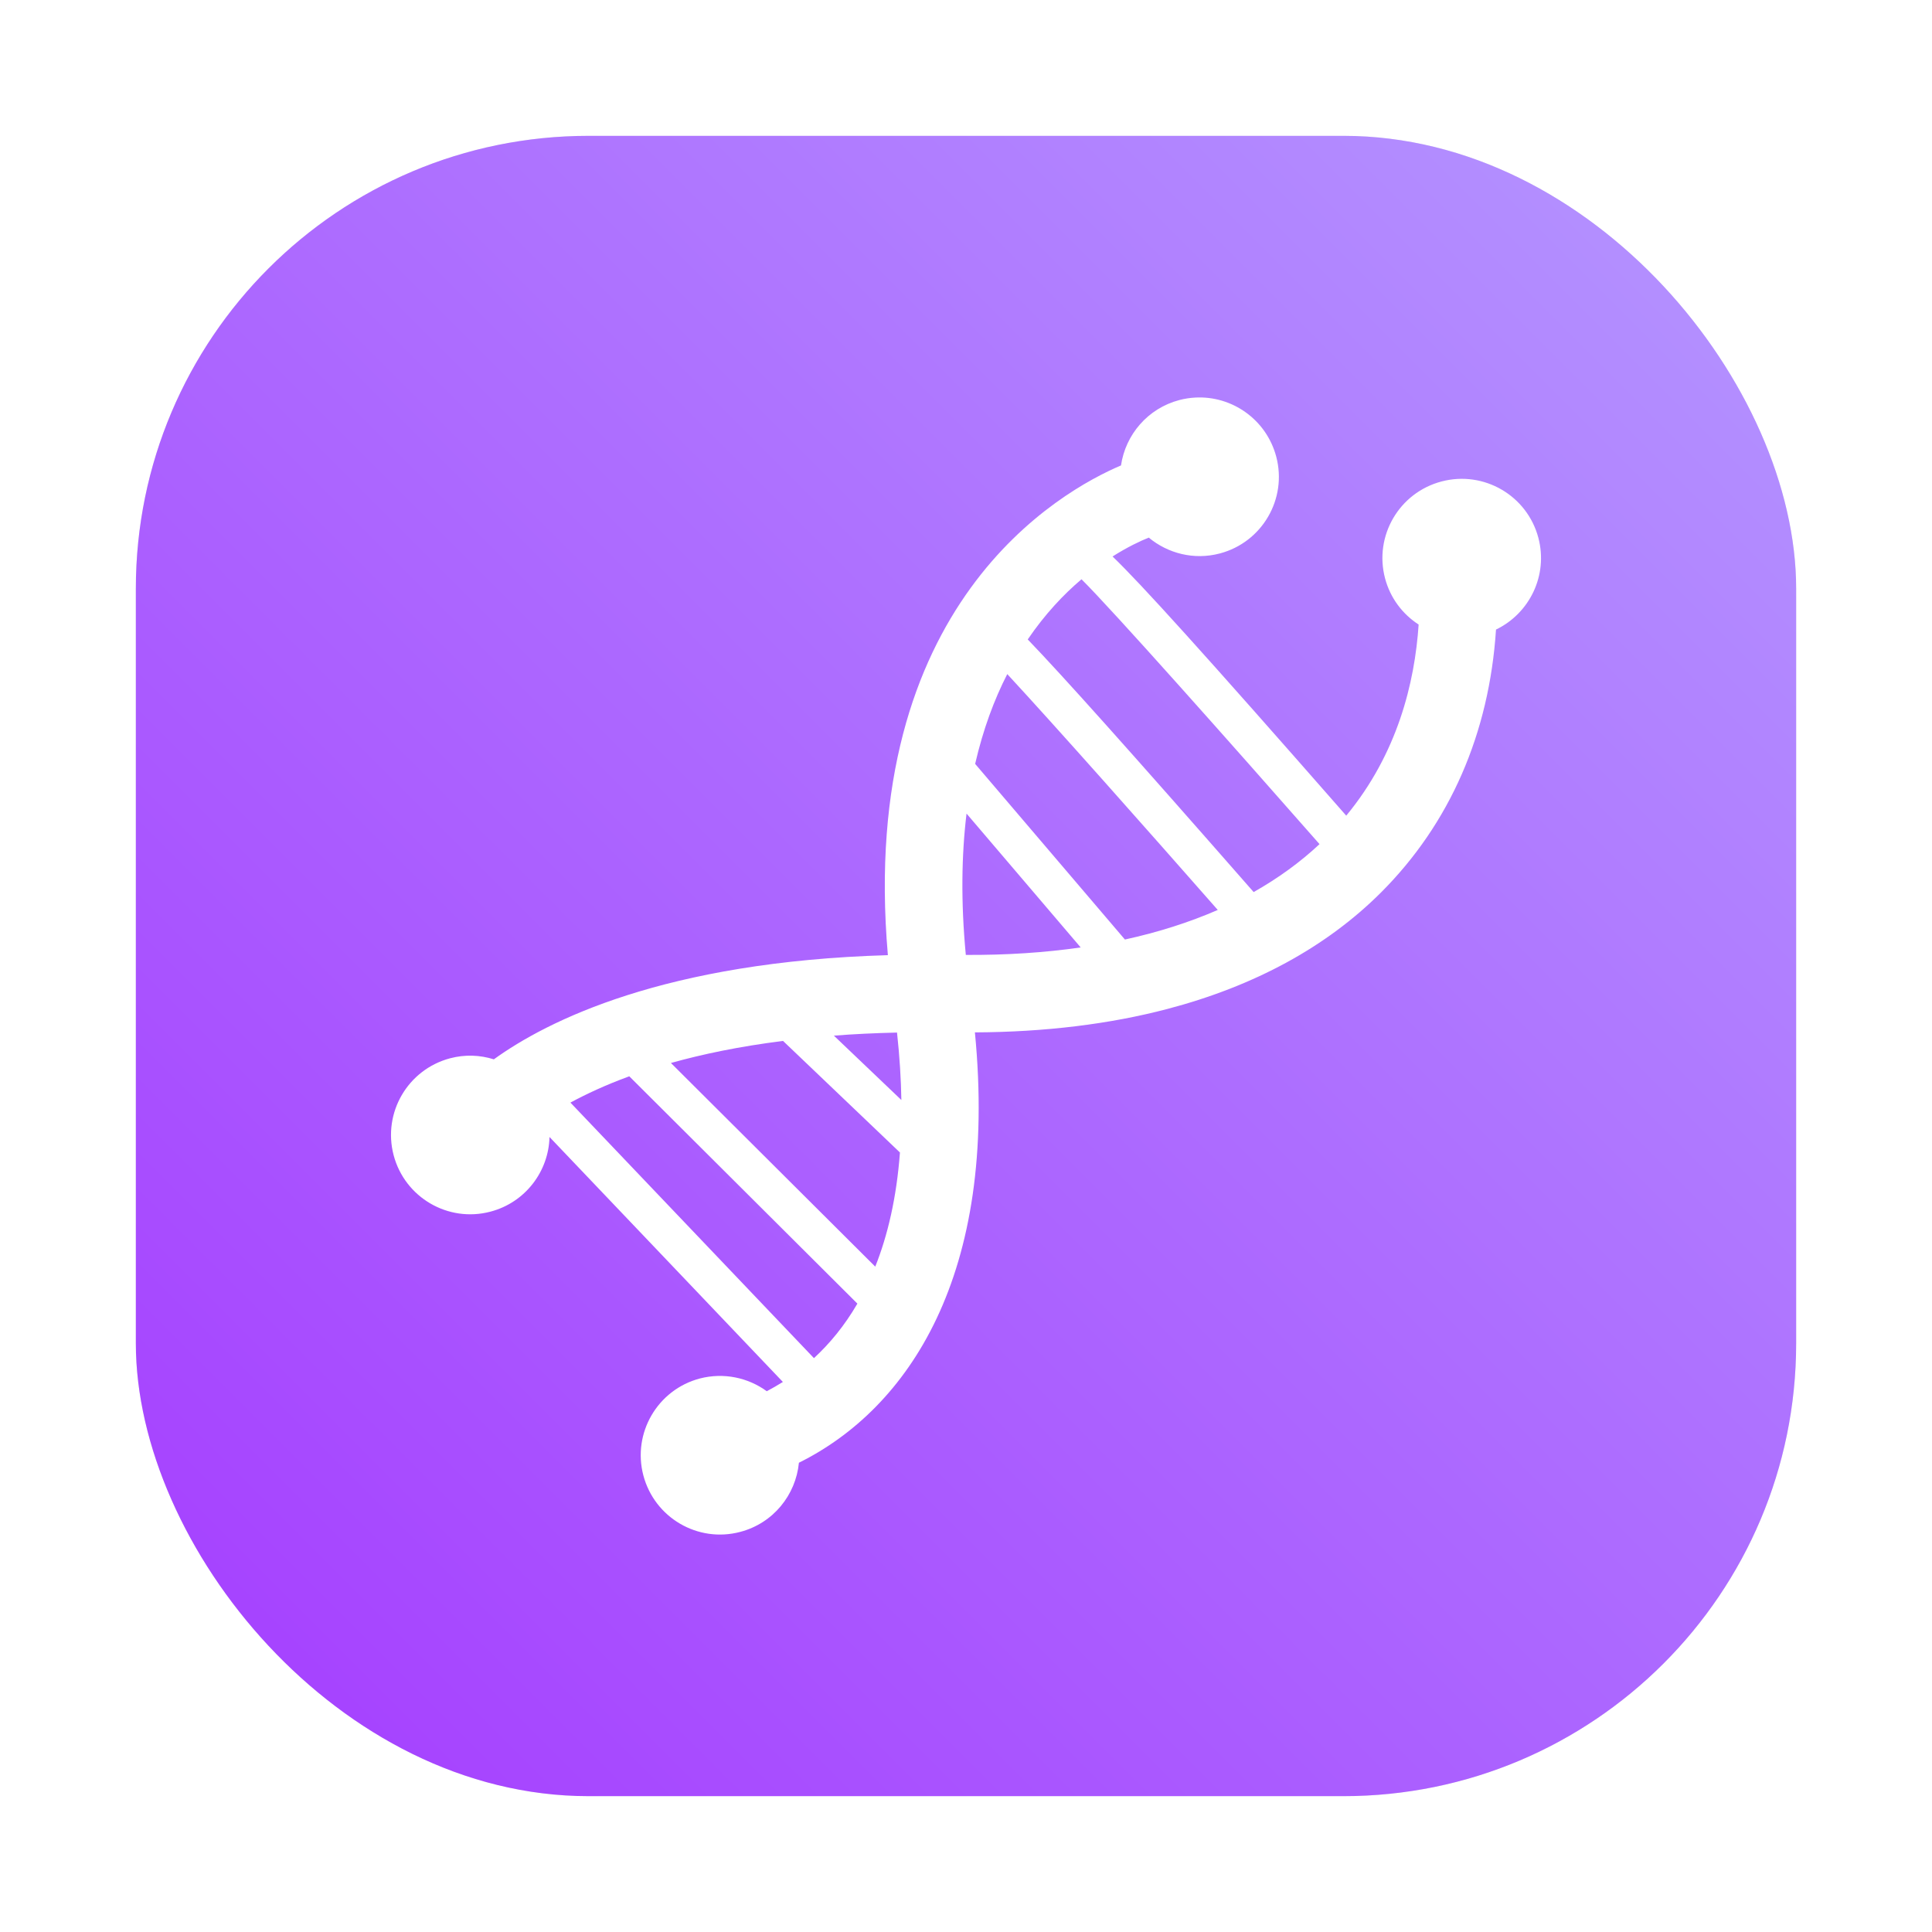 <?xml version="1.0" encoding="UTF-8" standalone="no"?>
<svg
   xmlns:dc="http://purl.org/dc/elements/1.1/"
   xmlns:cc="http://creativecommons.org/ns#"
   xmlns:rdf="http://www.w3.org/1999/02/22-rdf-syntax-ns#"
   xmlns:svg="http://www.w3.org/2000/svg"
   xmlns="http://www.w3.org/2000/svg"
   xmlns:xlink="http://www.w3.org/1999/xlink"
   xmlns:sodipodi="http://sodipodi.sourceforge.net/DTD/sodipodi-0.dtd"
   xmlns:inkscape="http://www.inkscape.org/namespaces/inkscape"
   height="64"
   viewBox="0 0 64 64"
   width="64"
   version="1.1"
   id="svg23"
   sodipodi:docname="applications-education-science.svg"
   inkscape:version="1.0.1 (3bc2e813f5, 2020-09-07, custom)">
  <defs
     id="defs27">
    <filter
       color-interpolation-filters="sRGB"
       height="1.048"
       width="1.048"
       y="-.024"
       x="-.024"
       id="filter2761">
      <feGaussianBlur
         id="feGaussianBlur4"
         stdDeviation="0.146" />
    </filter>
    <linearGradient
       gradientUnits="userSpaceOnUse"
       gradientTransform="matrix(3.78,0,0,3.78,93.808,0.531)"
       y2="1.127"
       y1="15.576"
       x2="15.673"
       x1="1.331"
       id="linearGradient1024">
      <stop
         id="stop7-7"
         offset="0"
         stop-color="#a53cff" />
      <stop
         id="stop9-5"
         offset="1"
         stop-color="#b496ff" />
    </linearGradient>
    <linearGradient
       gradientUnits="userSpaceOnUse"
       gradientTransform="matrix(1.235,0,0,1.235,2.383,3.605)"
       y2="4"
       y1="44"
       x2="0"
       id="linearGradient890">
      <stop
         id="stop4-3"
         offset="0"
         stop-color="#FFB900" />
      <stop
         id="stop6"
         offset="1"
         stop-color="#ff0" />
    </linearGradient>
    <filter
       color-interpolation-filters="sRGB"
       height="1.048"
       width="1.048"
       y="-.024"
       x="-.024"
       id="filter2761-67">
      <feGaussianBlur
         id="feGaussianBlur9"
         stdDeviation="0.146" />
    </filter>
    <linearGradient
       gradientUnits="userSpaceOnUse"
       gradientTransform="matrix(3.78,0,0,3.78,66.444,0.531)"
       y2="1.108"
       y1="15.601"
       x2="15.644"
       x1="1.438"
       id="linearGradient4673">
      <stop
         id="stop12-5"
         offset="0"
         stop-color="#dc2828" />
      <stop
         id="stop14-6"
         offset="1"
         stop-color="#fa4141" />
    </linearGradient>
    <linearGradient
       gradientUnits="userSpaceOnUse"
       y2="9.67"
       y1="54.592"
       x2="34.134"
       x1="34.134"
       id="linearGradient915">
      <stop
         id="stop17"
         offset="0"
         stop-color="#ffb900" />
      <stop
         id="stop19"
         offset="1"
         stop-color="#ff0" />
    </linearGradient>
    <filter
       inkscape:collect="always"
       style="color-interpolation-filters:sRGB"
       id="filter1057"
       x="-0.027"
       width="1.054"
       y="-0.027"
       height="1.054">
      <feGaussianBlur
         inkscape:collect="always"
         stdDeviation="0.619"
         id="feGaussianBlur1059" />
    </filter>
    <linearGradient
       inkscape:collect="always"
       xlink:href="#linearGradient1051"
       id="linearGradient1053"
       x1="-127"
       y1="60"
       x2="-72"
       y2="5"
       gradientUnits="userSpaceOnUse"
       gradientTransform="translate(131.5,-0.51)" />
    <linearGradient
       inkscape:collect="always"
       id="linearGradient1051">
      <stop
         style="stop-color:#a53cff;stop-opacity:1"
         offset="0"
         id="stop1047" />
      <stop
         style="stop-color:#b496ff;stop-opacity:1"
         offset="1"
         id="stop1049" />
    </linearGradient>
    <linearGradient
       id="linearGradient890-3"
       x2="0"
       y1="44"
       y2="4"
       gradientTransform="matrix(1.235,0,0,1.235,3.142,3.605)"
       gradientUnits="userSpaceOnUse">
      <stop
         stop-color="#FFB900"
         offset="0"
         id="stop861" />
      <stop
         stop-color="#ff0"
         offset="1"
         id="stop863" />
    </linearGradient>
    <filter
       id="filter2761-6"
       x="-.024"
       y="-.024"
       width="1.048"
       height="1.048"
       color-interpolation-filters="sRGB">
      <feGaussianBlur
         stdDeviation="0.146"
         id="feGaussianBlur866" />
    </filter>
  </defs>
  <sodipodi:namedview
     pagecolor="#ffffff"
     bordercolor="#666666"
     borderopacity="1"
     objecttolerance="10"
     gridtolerance="10"
     guidetolerance="10"
     inkscape:pageopacity="0"
     inkscape:pageshadow="2"
     inkscape:window-width="1920"
     inkscape:window-height="942"
     id="namedview25"
     showgrid="false"
     inkscape:zoom="6.0546875"
     inkscape:cx="3.2520792"
     inkscape:cy="15.944504"
     inkscape:window-x="0"
     inkscape:window-y="38"
     inkscape:window-maximized="1"
     inkscape:current-layer="svg23" />
  <linearGradient
     id="a"
     gradientUnits="userSpaceOnUse"
     x1="396.667"
     x2="396.667"
     y1="518.079"
     y2="545.154"
     gradientTransform="matrix(2.002,0,0,2.002,-852.846,-1032.346)">
    <stop
       offset="0"
       stop-color="#db50c8"
       id="stop2" />
    <stop
       offset="1"
       stop-color="#981fe7"
       id="stop4" />
  </linearGradient>
  <linearGradient
     id="b"
     gradientUnits="userSpaceOnUse"
     x1="403.435"
     x2="402.468"
     y1="545.154"
     y2="518.079"
     gradientTransform="matrix(2.002,0,0,2.002,-852.846,-1032.346)">
    <stop
       offset="0"
       stop-color="#981fe7"
       id="stop7" />
    <stop
       offset="1"
       stop-color="#db50c8"
       id="stop9" />
  </linearGradient>
  <linearGradient
     id="c"
     gradientUnits="userSpaceOnUse"
     x1="18.246"
     x2="16.811"
     y1="29.791"
     y2="1.104"
     gradientTransform="matrix(1.194,0,0,1.194,-70.923,14.111)">
    <stop
       offset="0"
       stop-color="#d3d3d3"
       id="stop12" />
    <stop
       offset="1"
       stop-color="#fcf9f9"
       id="stop14" />
  </linearGradient>
  <g
     fill="#5e4aa6"
     id="g30">
    <circle
       cx="-1248.7"
       cy="-1241.6"
       r="0"
       id="circle24" />
    <circle
       cx="-1140.3"
       cy="-1301.8"
       r="0"
       id="circle26" />
    <circle
       cx="-1158.1"
       cy="-1246"
       r="0"
       id="circle28" />
  </g>
  <circle
     cx="-1157.3"
     cy="-1267.7"
     r="0"
     fill="#5e4aa6"
     id="circle36" />
  <circle
     cx="-57.756"
     cy="-2.183"
     r="0"
     fill="#5e4aa6"
     fill-rule="evenodd"
     id="circle38" />
  <rect
     ry="15"
     y="4.5"
     x="4.5"
     height="55"
     width="55"
     id="rect1055"
     style="opacity:0.3;fill:#141414;fill-opacity:1;stroke-width:2.744;stroke-linecap:round;filter:url(#filter1057)" />
  <rect
     style="fill:url(#linearGradient1053);fill-opacity:1;stroke-width:2.744;stroke-linecap:round"
     id="rect1045"
     width="55"
     height="55"
     x="4.5"
     y="4.5"
     ry="15" />
  <path
     id="rect996"
     style="opacity:1;fill:#ffffff;fill-opacity:1;stroke-width:2;stroke-linecap:round;stroke-linejoin:round;paint-order:stroke fill markers"
     d="M 39.594 13.17 C 39.42 13.179 39.243 13.206 39.068 13.252 C 38.016 13.529 37.282 14.406 37.135 15.418 C 35.157 16.258 28.405 19.995 29.412 31.641 C 22.017 31.856 18.128 33.814 16.359 35.092 C 15.904 34.948 15.406 34.926 14.91 35.057 C 13.508 35.429 12.671 36.861 13.039 38.266 C 13.409 39.669 14.846 40.509 16.248 40.137 C 17.404 39.833 18.176 38.801 18.203 37.664 L 25.934 45.779 C 25.752 45.892 25.574 45.995 25.4 46.086 C 24.784 45.637 23.979 45.459 23.184 45.664 C 21.781 46.034 20.943 47.472 21.312 48.875 C 21.683 50.278 23.118 51.118 24.521 50.746 C 25.616 50.459 26.362 49.521 26.465 48.455 C 30.082 46.659 33.076 42.246 32.295 34.199 C 34.616 34.188 36.754 33.927 38.676 33.422 C 41.55 32.666 43.938 31.372 45.748 29.564 C 48.031 27.282 49.334 24.292 49.557 20.855 C 50.67 20.32 51.288 19.057 50.961 17.818 C 50.591 16.416 49.156 15.58 47.754 15.949 C 46.349 16.318 45.512 17.753 45.881 19.156 C 46.055 19.814 46.463 20.345 46.994 20.689 C 46.866 22.617 46.293 24.966 44.596 27.02 C 39.812 21.562 37.791 19.335 36.855 18.434 C 37.355 18.117 37.776 17.92 38.055 17.809 C 38.687 18.334 39.553 18.56 40.408 18.334 C 41.809 17.965 42.648 16.528 42.277 15.127 C 41.952 13.899 40.812 13.103 39.594 13.17 z M 35.826 19.189 C 36.838 20.189 40.763 24.609 43.711 27.963 C 43.072 28.562 42.339 29.093 41.529 29.551 C 37.33 24.76 35.188 22.37 34.045 21.182 C 34.617 20.342 35.236 19.688 35.826 19.189 z M 33.367 22.33 C 34.978 24.07 37.971 27.448 40.34 30.143 C 39.399 30.553 38.371 30.881 37.264 31.123 L 32.303 25.305 C 32.568 24.154 32.936 23.171 33.367 22.33 z M 32.018 26.951 L 35.799 31.385 C 34.609 31.557 33.337 31.64 31.994 31.633 C 31.826 29.865 31.853 28.312 32.018 26.951 z M 29.715 34.205 C 29.802 35.001 29.847 35.743 29.859 36.439 L 27.623 34.307 C 28.282 34.255 28.979 34.222 29.715 34.205 z M 25.939 34.482 L 29.812 38.178 C 29.699 39.684 29.404 40.931 28.994 41.959 L 22.225 35.213 C 23.265 34.921 24.497 34.663 25.939 34.482 z M 20.846 35.654 L 28.402 43.184 C 27.97 43.928 27.474 44.518 26.963 44.99 L 18.896 36.525 C 19.414 36.245 20.055 35.943 20.846 35.654 z " />
</svg>
